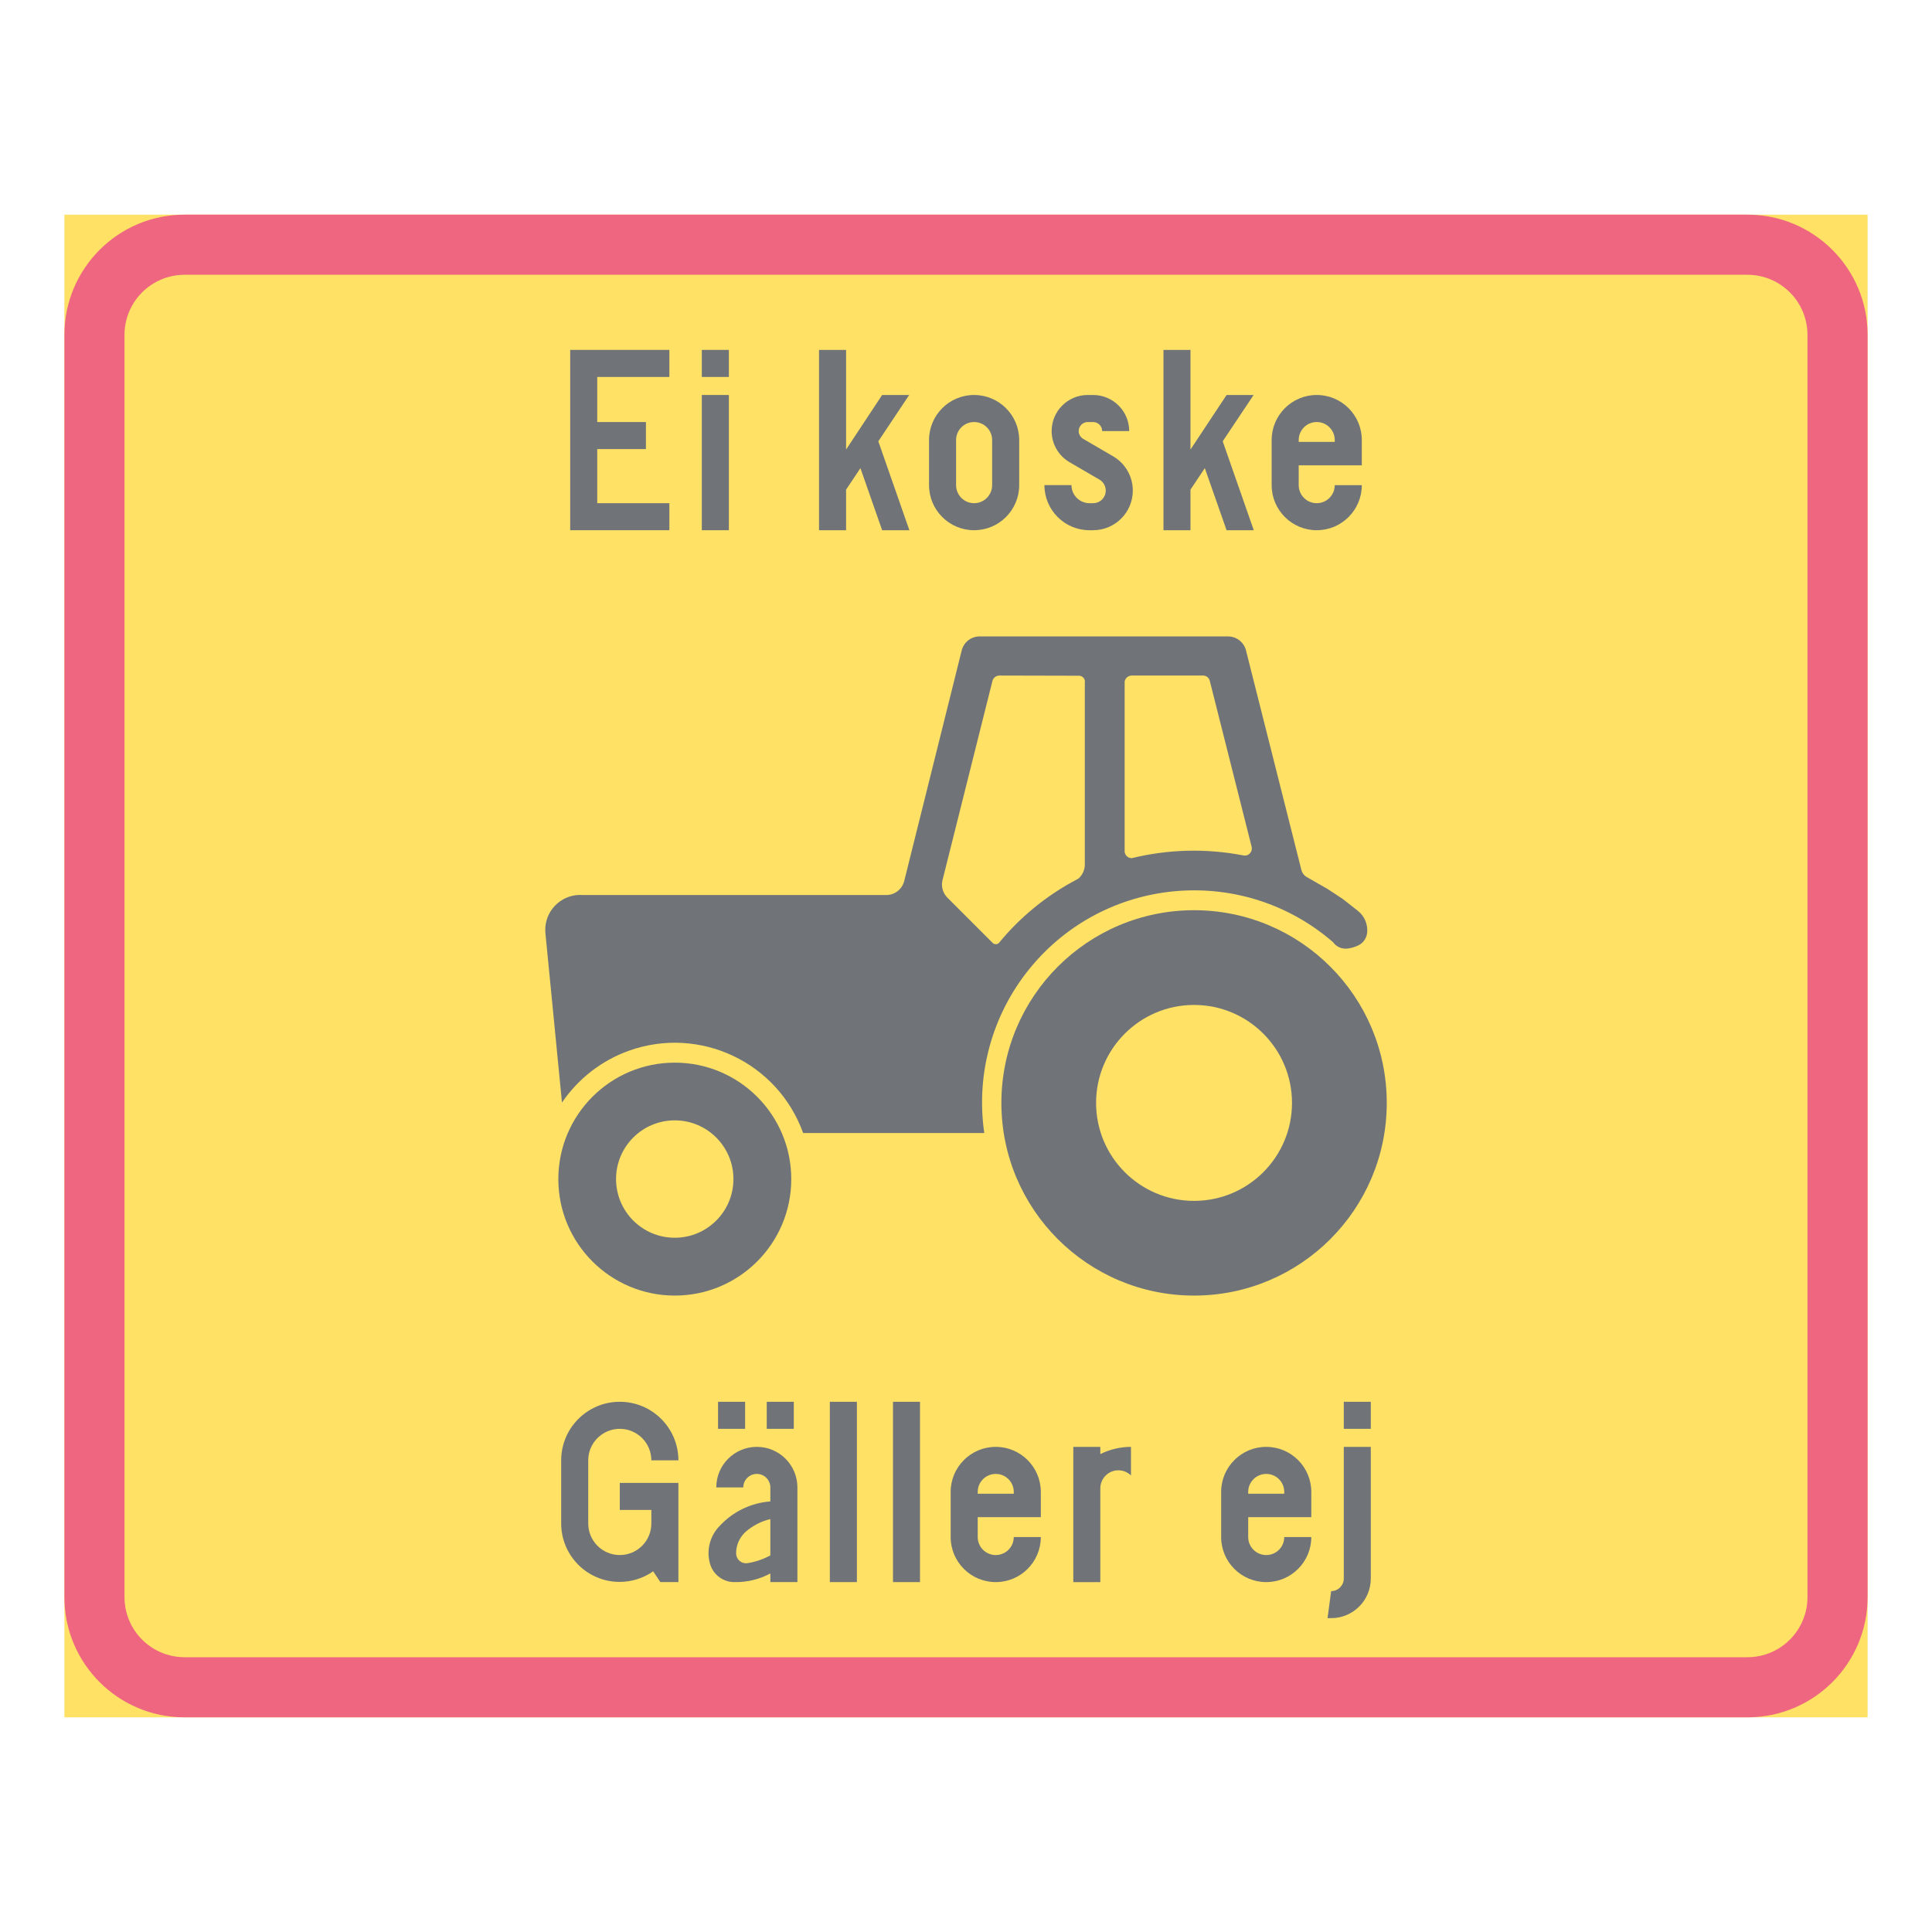 <ns0:svg xmlns:ns0="http://www.w3.org/2000/svg" version="1.1" id="Layer_1" x="0px" y="0px" width="425.197px" height="425.196px" viewBox="0 0 425.197 425.196" style="enable-background:new 0 0 425.197 425.196;" xml:space="preserve" opacity="0.6">
<ns0:g id="LWPOLYLINE_32_">
	<ns0:rect x="14.174" y="47.242" style="fill:#FFCD00;" width="396.849" height="330.712" />
</ns0:g>
<ns0:g id="LWPOLYLINE_31_">
	<ns0:path style="fill:#E4002B;" d="M40.627,377.954h343.941c14.608,0,26.454-11.845,26.454-26.458V73.701   c0-14.613-11.846-26.459-26.454-26.459H40.627c-14.607,0-26.453,11.846-26.453,26.459v277.795   C14.174,366.109,26.02,377.954,40.627,377.954z" />
</ns0:g>
<ns0:g id="LWPOLYLINE_30_">
	<ns0:path style="fill:#FFCD00;" d="M40.627,364.724h343.941c7.304,0,13.223-5.918,13.223-13.228V73.701   c0-7.305-5.919-13.228-13.223-13.228H40.627c-7.304,0-13.227,5.923-13.227,13.228v277.795   C27.401,358.806,33.324,364.724,40.627,364.724z" />
</ns0:g>
<ns0:g id="LWPOLYLINE_53_">
	<ns0:polygon style="fill:#101820;" points="125.488,116.691 147.316,116.691 147.316,110.741 131.442,110.741 131.442,98.837    142.157,98.837 142.157,92.882 131.442,92.882 131.442,82.961 147.316,82.961 147.316,77.007 125.488,77.007  " />
</ns0:g>
<ns0:g id="LWPOLYLINE_54_">
	<ns0:rect x="154.456" y="86.928" style="fill:#101820;" width="5.955" height="29.764" />
</ns0:g>
<ns0:g id="LWPOLYLINE_55_">
	<ns0:rect x="154.456" y="77.007" style="fill:#101820;" width="5.955" height="5.954" />
</ns0:g>
<ns0:g id="LWPOLYLINE_56_">
	<ns0:polygon style="fill:#101820;" points="186.208,116.691 180.252,116.691 180.252,77.007 186.208,77.007 186.208,98.938    194.141,86.928 200.095,86.928 193.302,97.122 200.141,116.7 194.141,116.691 189.363,103.031 186.208,107.765  " />
</ns0:g>
<ns0:g id="LWPOLYLINE_57_">
	<ns0:path style="fill:#101820;" d="M204.463,106.771c0,5.48,4.44,9.921,9.921,9.921s9.922-4.44,9.922-9.921v-9.922   c0-5.48-4.441-9.921-9.922-9.921s-9.921,4.44-9.921,9.921V106.771z" />
</ns0:g>
<ns0:g id="LWPOLYLINE_59_">
	<ns0:path style="fill:#101820;" d="M229.859,106.771c0,5.48,4.441,9.921,9.922,9.921h0.793c4.824,0,8.736-3.907,8.736-8.727   c0-3.109-1.65-5.982-4.341-7.546l-6.584-3.839c-0.61-0.352-0.984-1.008-0.984-1.715c0-1.094,0.894-1.983,1.987-1.983h1.186   c1.095,0,1.988,0.89,1.988,1.983h5.954c0-4.381-3.556-7.938-7.942-7.938h-1.186c-4.386,0-7.942,3.557-7.942,7.938   c0,2.822,1.505,5.439,3.939,6.857l6.593,3.839c0.848,0.497,1.377,1.414,1.377,2.403c0,1.532-1.24,2.776-2.781,2.776h-0.793   c-2.188,0-3.967-1.778-3.967-3.971H229.859z" />
</ns0:g>
<ns0:g id="LWPOLYLINE_60_">
	<ns0:polygon style="fill:#101820;" points="262.003,116.691 256.058,116.691 256.058,77.007 262.003,77.007 262.003,98.938    269.946,86.928 275.9,86.928 269.097,97.122 275.937,116.7 269.946,116.691 265.158,103.031 262.003,107.765  " />
</ns0:g>
<ns0:g id="LWPOLYLINE_61_">
	<ns0:path style="fill:#101820;" d="M293.754,106.771h5.955c0,5.48-4.441,9.921-9.921,9.921c-5.48,0-9.922-4.44-9.922-9.921v-9.922   c0-5.48,4.441-9.921,9.922-9.921c5.479,0,9.921,4.44,9.921,9.921v5.559h-13.888v4.363c0,2.192,1.769,3.971,3.967,3.971   C291.976,110.741,293.754,108.963,293.754,106.771z" />
</ns0:g>
<ns0:g id="LWPOLYLINE_63_">
	<ns0:path style="fill:#101820;" d="M145.328,348.19h3.976v-21.83h-12.9v5.955h6.946v2.781v0.195c0,3.835-3.112,6.944-6.946,6.944   c-3.835,0-6.944-3.109-6.944-6.944v-13.893c0-3.83,3.109-6.939,6.944-6.939c3.834,0,6.946,3.109,6.946,6.939h5.954   c0-7.121-5.781-12.894-12.9-12.894c-7.122,0-12.898,5.772-12.898,12.894v13.893c0.004,7.108,5.771,12.862,12.88,12.857   c2.636-0.004,5.207-0.815,7.366-2.329L145.328,348.19z" />
</ns0:g>
<ns0:g id="LWPOLYLINE_64_">
	<ns0:rect x="168.745" y="308.506" style="fill:#101820;" width="5.955" height="5.954" />
</ns0:g>
<ns0:g id="LWPOLYLINE_65_">
	<ns0:rect x="158.03" y="308.506" style="fill:#101820;" width="5.955" height="5.954" />
</ns0:g>
<ns0:g id="LWPOLYLINE_66_">
	<ns0:path style="fill:#101820;" d="M175.493,348.19h-5.954v-1.905c-2.39,1.29-5.07,1.946-7.788,1.905   c-2.443,0.064-4.642-1.477-5.416-3.793c-0.967-3.046-0.155-6.374,2.106-8.627c2.899-3.113,6.857-5.015,11.098-5.334v-3.082   c0-1.642-1.332-2.973-2.973-2.973c-1.642,0-2.982,1.331-2.982,2.973h-5.945c0-4.934,3.994-8.928,8.928-8.928   c4.933,0,8.927,3.994,8.927,8.928V348.19z" />
</ns0:g>
<ns0:g id="LWPOLYLINE_68_">
	<ns0:rect x="182.632" y="308.506" style="fill:#101820;" width="5.955" height="39.685" />
</ns0:g>
<ns0:g id="LWPOLYLINE_69_">
	<ns0:rect x="196.53" y="308.506" style="fill:#101820;" width="5.945" height="39.685" />
</ns0:g>
<ns0:g id="LWPOLYLINE_70_">
	<ns0:path style="fill:#101820;" d="M223.111,338.27h5.955c0,5.48-4.44,9.921-9.921,9.921s-9.922-4.44-9.922-9.921v-9.921   c0-5.48,4.441-9.922,9.922-9.922s9.921,4.441,9.921,9.922v5.553h-13.888v4.368c0,2.188,1.778,3.967,3.967,3.967   C221.342,342.236,223.111,340.458,223.111,338.27z" />
</ns0:g>
<ns0:g id="LWPOLYLINE_72_">
	<ns0:path style="fill:#101820;" d="M242.161,327.555v20.636h-5.945v-29.764h5.945v1.592c2.098-1.045,4.404-1.592,6.748-1.592v6.292   c-1.56-1.532-4.076-1.509-5.608,0.055C242.571,325.517,242.161,326.516,242.161,327.555z" />
</ns0:g>
<ns0:g id="LWPOLYLINE_73_">
	<ns0:path style="fill:#101820;" d="M282.639,338.27h5.954c0,5.48-4.44,9.921-9.921,9.921s-9.921-4.44-9.921-9.921v-9.921   c0-5.48,4.44-9.922,9.921-9.922s9.921,4.441,9.921,9.922v5.553h-13.888v4.368c0,2.188,1.778,3.967,3.967,3.967   C280.87,342.236,282.639,340.458,282.639,338.27z" />
</ns0:g>
<ns0:g id="LWPOLYLINE_75_">
	<ns0:path style="fill:#101820;" d="M301.688,318.427v28.971c0,4.824-3.902,8.727-8.727,8.727h-0.793l0.793-5.95   c1.532,0,2.781-1.244,2.781-2.776v-28.971H301.688z" />
</ns0:g>
<ns0:g id="LWPOLYLINE_76_">
	<ns0:rect x="295.743" y="308.506" style="fill:#101820;" width="5.945" height="5.954" />
</ns0:g>
<ns0:g id="CIRCLE_9_">
	<ns0:path style="fill:#101820;" d="M174.143,259.501c0-14.156-11.472-25.633-25.633-25.633c-14.154,0-25.631,11.477-25.631,25.633   c0,14.157,11.477,25.633,25.631,25.633C162.671,285.134,174.143,273.658,174.143,259.501L174.143,259.501z" />
</ns0:g>
<ns0:g id="LWPOLYLINE_78_">
	<ns0:path style="fill:#101820;" d="M216.619,249.356h-39.867c-5.6-15.593-22.788-23.695-38.384-18.096   c-5.978,2.151-11.115,6.137-14.686,11.394l-3.63-37.104c-0.059-0.497-0.068-0.998-0.031-1.491c0.328-4.24,4.025-7.409,8.266-7.08   h66.757c1.869,0,3.502-1.272,3.958-3.087l12.675-50.842c0.502-1.819,2.188-3.051,4.076-2.986h54.513   c1.869,0,3.501,1.276,3.957,3.086l12.191,48.316c0.155,0.625,0.548,1.167,1.095,1.51l4.696,2.689l3.311,2.18l3.301,2.59   c1.486,1.162,2.262,3.014,2.061,4.892c-0.137,1.195-0.875,2.239-1.97,2.754c-0.729,0.347-1.522,0.579-2.334,0.68   c-1.249,0.155-2.48-0.388-3.21-1.418c-19.487-16.879-48.959-14.759-65.838,4.728C218.643,222.324,214.667,235.934,216.619,249.356z   " />
</ns0:g>
<ns0:g id="CIRCLE_11_">
	<ns0:path style="fill:#101820;" d="M305.199,242.731c0-23.426-18.985-42.411-42.411-42.411c-23.417,0-42.402,18.985-42.402,42.411   c0,23.418,18.985,42.402,42.402,42.402C286.213,285.134,305.199,266.149,305.199,242.731L305.199,242.731z" />
</ns0:g>
<ns0:g id="LWPOLYLINE_58_">
	<ns0:path style="fill:#FFCD00;" d="M210.417,106.771c0,2.192,1.778,3.971,3.967,3.971c2.189,0,3.967-1.778,3.967-3.971v-9.922   c0-2.188-1.777-3.967-3.967-3.967c-2.188,0-3.967,1.778-3.967,3.967V106.771z" />
</ns0:g>
<ns0:g id="LWPOLYLINE_62_">
	<ns0:path style="fill:#FFCD00;" d="M285.822,97.25h7.933v-0.401c0-2.188-1.778-3.967-3.966-3.967c-2.198,0-3.967,1.778-3.967,3.967   V97.25z" />
</ns0:g>
<ns0:g id="LWPOLYLINE_67_">
	<ns0:path style="fill:#FFCD00;" d="M169.539,334.321c-1.988,0.474-3.83,1.418-5.381,2.749c-1.386,1.222-2.179,2.991-2.151,4.842   c0.027,1.204,1.021,2.157,2.225,2.134c0.101-0.004,0.2-0.014,0.301-0.027c1.751-0.282,3.447-0.861,5.007-1.7V334.321z" />
</ns0:g>
<ns0:g id="LWPOLYLINE_71_">
	<ns0:path style="fill:#FFCD00;" d="M215.178,328.745h7.933v-0.396c0-2.193-1.769-3.967-3.966-3.967c-2.188,0-3.967,1.773-3.967,3.967   V328.745z" />
</ns0:g>
<ns0:g id="LWPOLYLINE_74_">
	<ns0:path style="fill:#FFCD00;" d="M274.706,328.745h7.934v-0.396c0-2.193-1.77-3.967-3.967-3.967c-2.188,0-3.967,1.773-3.967,3.967   V328.745z" />
</ns0:g>
<ns0:g id="CIRCLE_8_">
	<ns0:path style="fill:#FFCD00;" d="M284.344,242.731c0-11.909-9.647-21.561-21.557-21.561c-11.9,0-21.558,9.651-21.558,21.561   c0,11.905,9.657,21.558,21.558,21.558C274.697,264.289,284.344,254.637,284.344,242.731L284.344,242.731z" />
</ns0:g>
<ns0:g id="LWPOLYLINE_77_">
	<ns0:path style="fill:#FFCD00;" d="M218.424,207.479c0.374,0.405,1.003,0.438,1.404,0.063c4.732-5.771,10.578-10.532,17.188-14.002   c0.146-0.059,0.292-0.15,0.411-0.264c0.848-0.78,1.322-1.874,1.322-3.023v-39.99c0.137-0.712-0.338-1.396-1.049-1.527   c-0.073-0.014-0.155-0.019-0.237-0.019l-17.48-0.041c-0.712-0.014-1.35,0.451-1.551,1.135l-10.997,43.88   c-0.347,1.387,0.063,2.854,1.076,3.867l9.985,9.984L218.424,207.479z" />
</ns0:g>
<ns0:g id="LWPOLYLINE_79_">
	<ns0:path style="fill:#FFCD00;" d="M247.513,187.572v-37.574c0.137-0.771,0.803-1.327,1.587-1.322h15.675   c0.685,0,1.295,0.465,1.469,1.135l9.219,36.558c0.055,0.237,0.055,0.483,0,0.726c-0.191,0.834-1.021,1.354-1.852,1.162   c-8.124-1.568-16.478-1.363-24.511,0.603c-0.693,0.018-1.313-0.429-1.514-1.095C247.568,187.7,247.541,187.636,247.513,187.572z" />
</ns0:g>
<ns0:g id="CIRCLE_10_">
	<ns0:path style="fill:#FFCD00;" d="M161.414,259.487c0-7.135-5.781-12.916-12.912-12.916c-7.134,0-12.92,5.781-12.92,12.916   c0,7.136,5.786,12.917,12.92,12.917C155.632,272.404,161.414,266.623,161.414,259.487L161.414,259.487z" />
</ns0:g>
</ns0:svg>